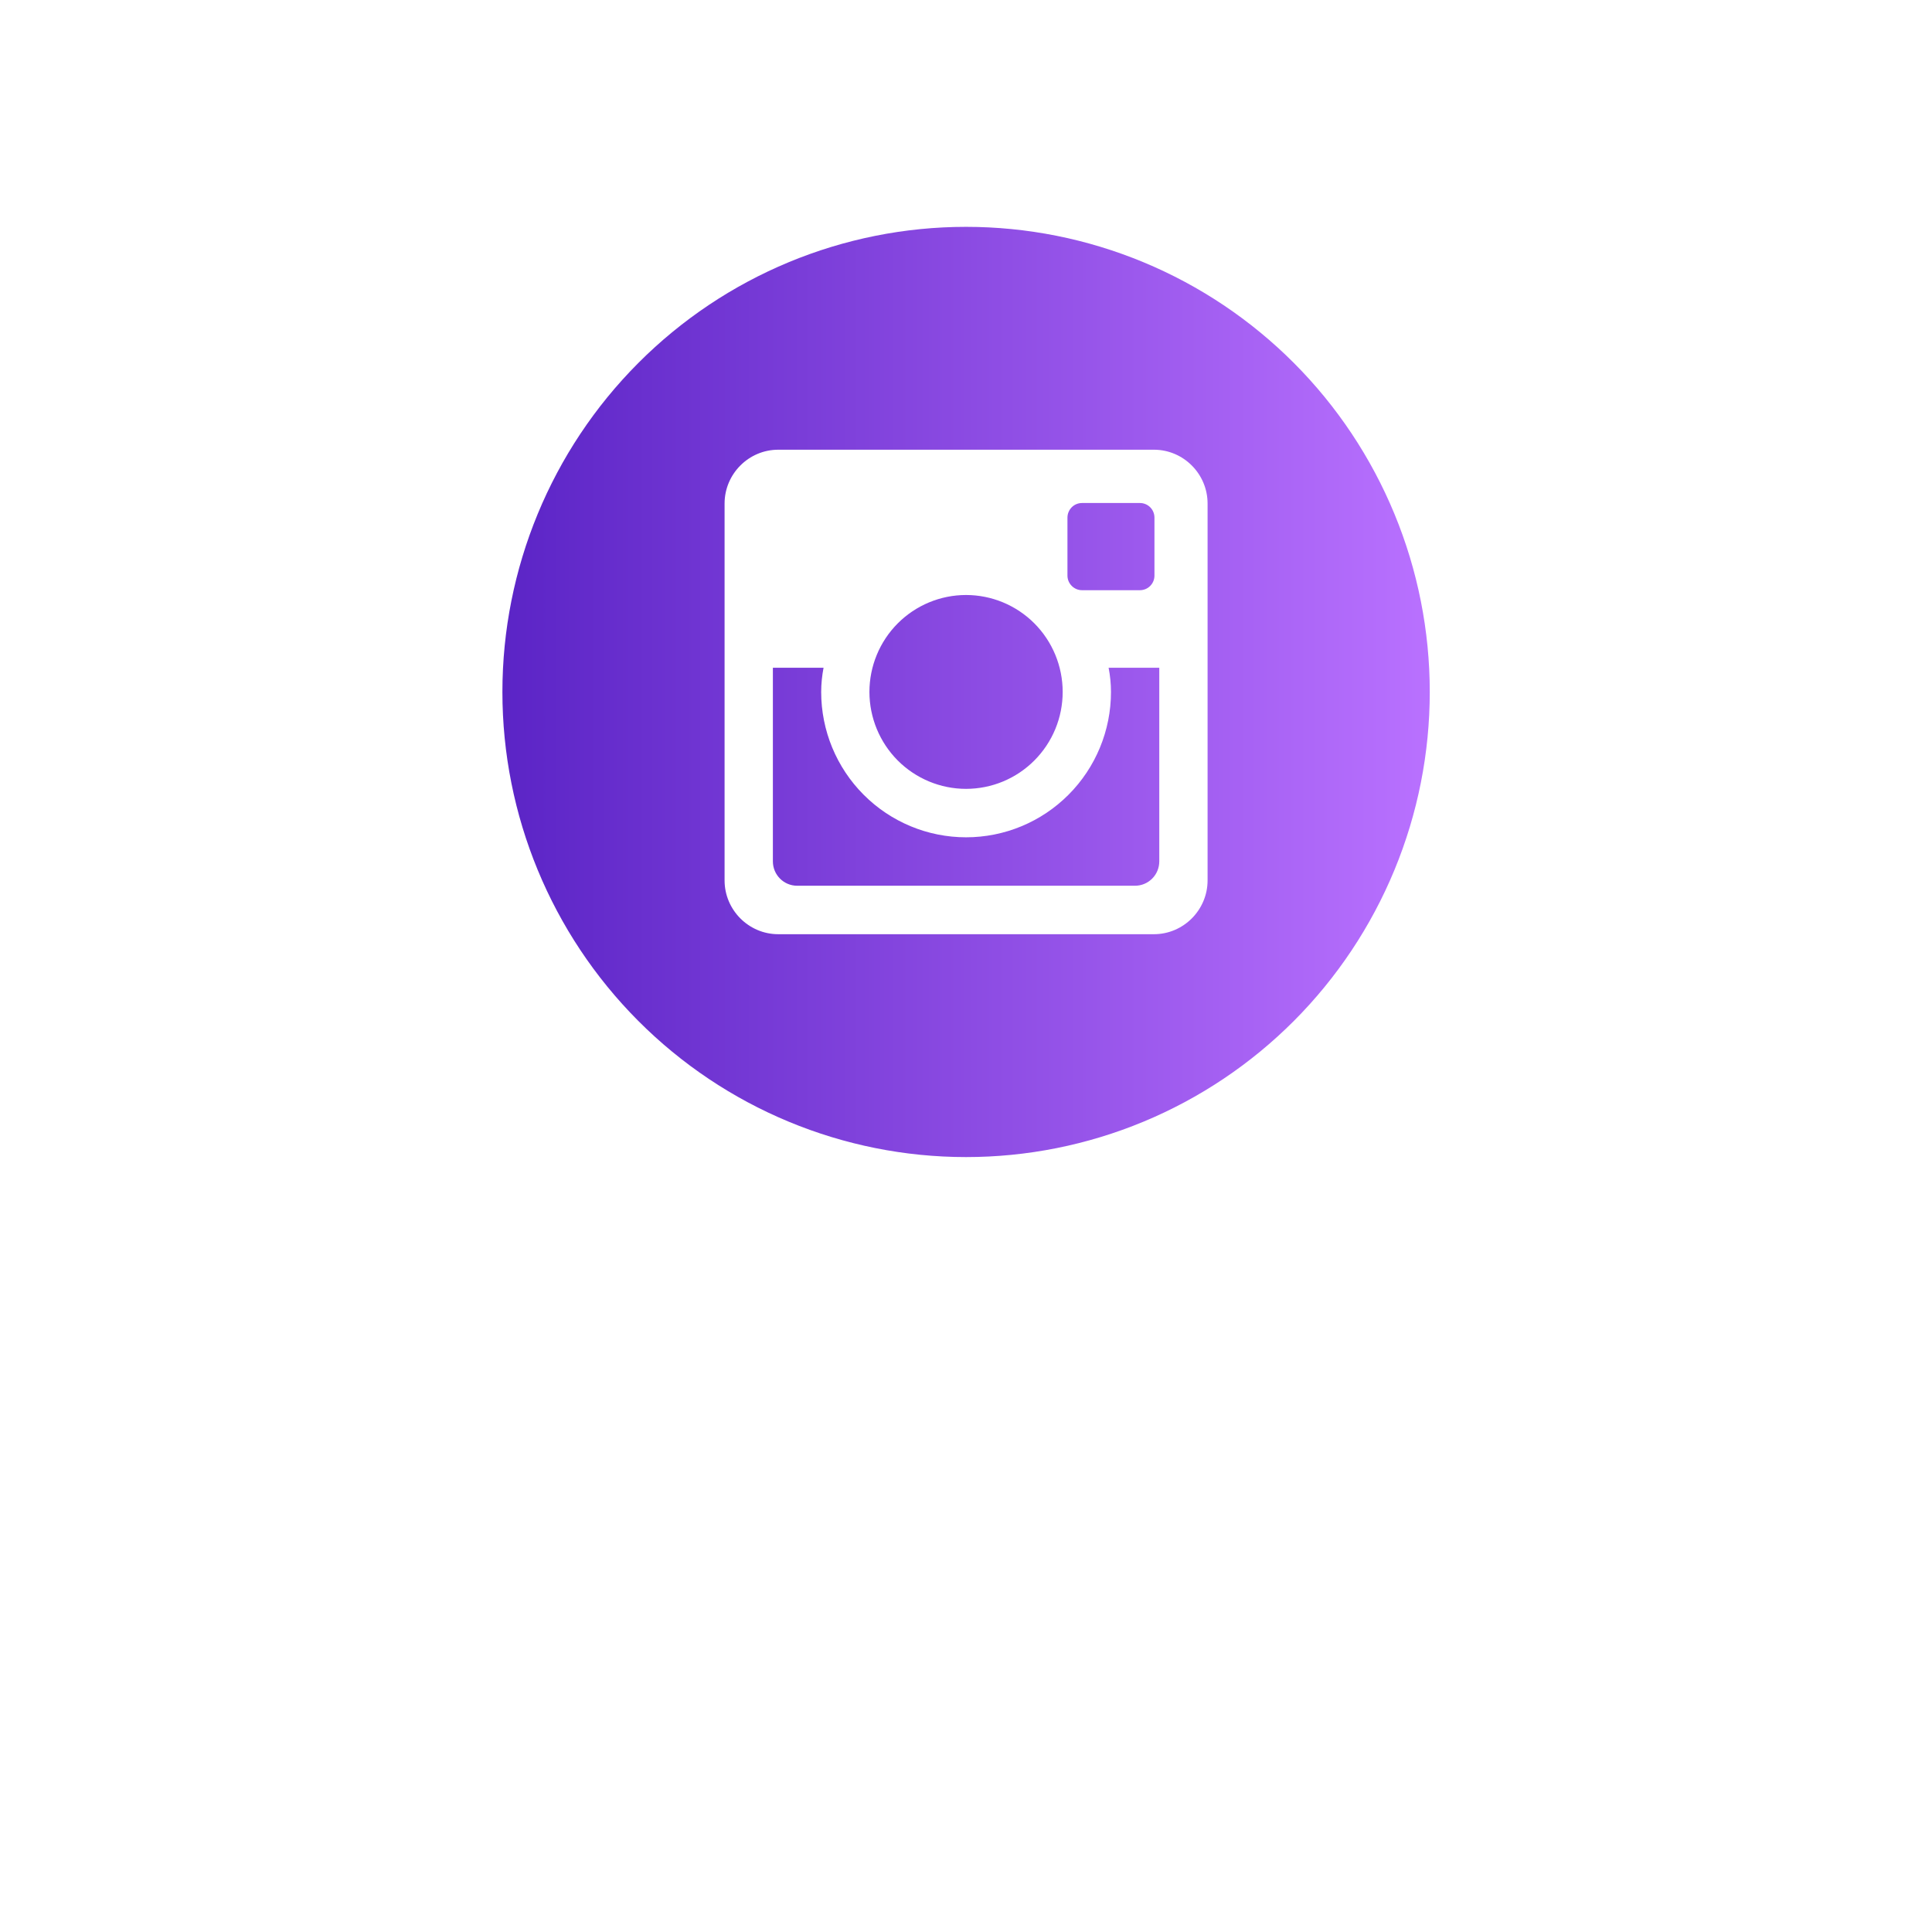 <svg width="70" height="70" viewBox="0 0 70 70" fill="none" xmlns="http://www.w3.org/2000/svg">
<g filter="url(#filter0_d_1455_54014)">
<path d="M51.803 21.8C51.803 31.078 44.281 38.6 35.003 38.6C25.725 38.6 18.203 31.078 18.203 21.8C18.203 12.522 25.725 5 35.003 5C44.281 5 51.803 12.522 51.803 21.8Z" fill="white"/>
</g>
<path d="M40.253 25.071C40.253 26.467 39.7 27.807 38.715 28.794C37.731 29.782 36.395 30.337 35.003 30.337C33.611 30.337 32.275 29.782 31.291 28.794C30.306 27.807 29.753 26.467 29.753 25.071C29.753 24.771 29.785 24.477 29.839 24.193H28.003V31.209C28.003 31.697 28.397 32.092 28.883 32.092H41.125C41.358 32.092 41.581 31.999 41.746 31.833C41.911 31.668 42.003 31.443 42.003 31.209V24.193H40.167C40.222 24.477 40.253 24.771 40.253 25.071ZM35.003 28.582C35.463 28.581 35.918 28.491 36.343 28.314C36.767 28.137 37.153 27.879 37.478 27.552C37.803 27.226 38.061 26.839 38.237 26.413C38.413 25.987 38.503 25.53 38.503 25.069C38.503 24.608 38.412 24.151 38.236 23.725C38.06 23.299 37.802 22.912 37.477 22.586C37.152 22.26 36.766 22.002 36.341 21.825C35.916 21.649 35.461 21.558 35.001 21.558C34.073 21.558 33.182 21.929 32.526 22.587C31.87 23.246 31.501 24.139 31.501 25.071C31.502 26.002 31.871 26.895 32.527 27.554C33.184 28.212 34.075 28.582 35.003 28.582ZM39.203 21.384H41.301C41.441 21.384 41.575 21.329 41.673 21.23C41.772 21.131 41.828 20.998 41.828 20.858V18.753C41.828 18.613 41.773 18.479 41.674 18.379C41.575 18.28 41.441 18.225 41.301 18.225H39.203C39.063 18.225 38.929 18.28 38.831 18.379C38.732 18.479 38.676 18.613 38.676 18.753V20.858C38.678 21.147 38.914 21.384 39.203 21.384ZM35.003 8.219C30.547 8.219 26.274 9.994 23.124 13.155C19.973 16.315 18.203 20.601 18.203 25.071C18.203 29.54 19.973 33.827 23.124 36.987C26.274 40.147 30.547 41.923 35.003 41.923C37.209 41.923 39.394 41.487 41.432 40.64C43.471 39.793 45.322 38.552 46.883 36.987C48.443 35.422 49.68 33.564 50.524 31.52C51.369 29.475 51.803 27.284 51.803 25.071C51.803 22.858 51.369 20.666 50.524 18.622C49.68 16.577 48.443 14.719 46.883 13.155C45.322 11.59 43.471 10.348 41.432 9.502C39.394 8.655 37.209 8.219 35.003 8.219ZM43.753 31.898C43.753 32.97 42.878 33.848 41.809 33.848H28.197C27.128 33.848 26.253 32.97 26.253 31.898V18.244C26.253 17.171 27.128 16.294 28.197 16.294H41.809C42.878 16.294 43.753 17.171 43.753 18.244V31.898Z" fill="url(#paint0_linear_1455_54014)"/>
<defs>
<filter id="filter0_d_1455_54014" x="0.203" y="0" width="69.602" height="69.602" filterUnits="userSpaceOnUse" color-interpolation-filters="sRGB">
<feFlood flood-opacity="0" result="BackgroundImageFix"/>
<feColorMatrix in="SourceAlpha" type="matrix" values="0 0 0 0 0 0 0 0 0 0 0 0 0 0 0 0 0 0 127 0" result="hardAlpha"/>
<feOffset dy="13"/>
<feGaussianBlur stdDeviation="9"/>
<feColorMatrix type="matrix" values="0 0 0 0 0.066 0 0 0 0 0.073 0 0 0 0 0.138 0 0 0 0.08 0"/>
<feBlend mode="normal" in2="BackgroundImageFix" result="effect1_dropShadow_1455_54014"/>
<feBlend mode="normal" in="SourceGraphic" in2="effect1_dropShadow_1455_54014" result="shape"/>
</filter>
<linearGradient id="paint0_linear_1455_54014" x1="18.203" y1="25.217" x2="51.803" y2="25.217" gradientUnits="userSpaceOnUse">
<stop stop-color="#5B24C6"/>
<stop offset="0.479" stop-color="#8949E1"/>
<stop offset="1" stop-color="#B971FF"/>
</linearGradient>
</defs>
</svg>
